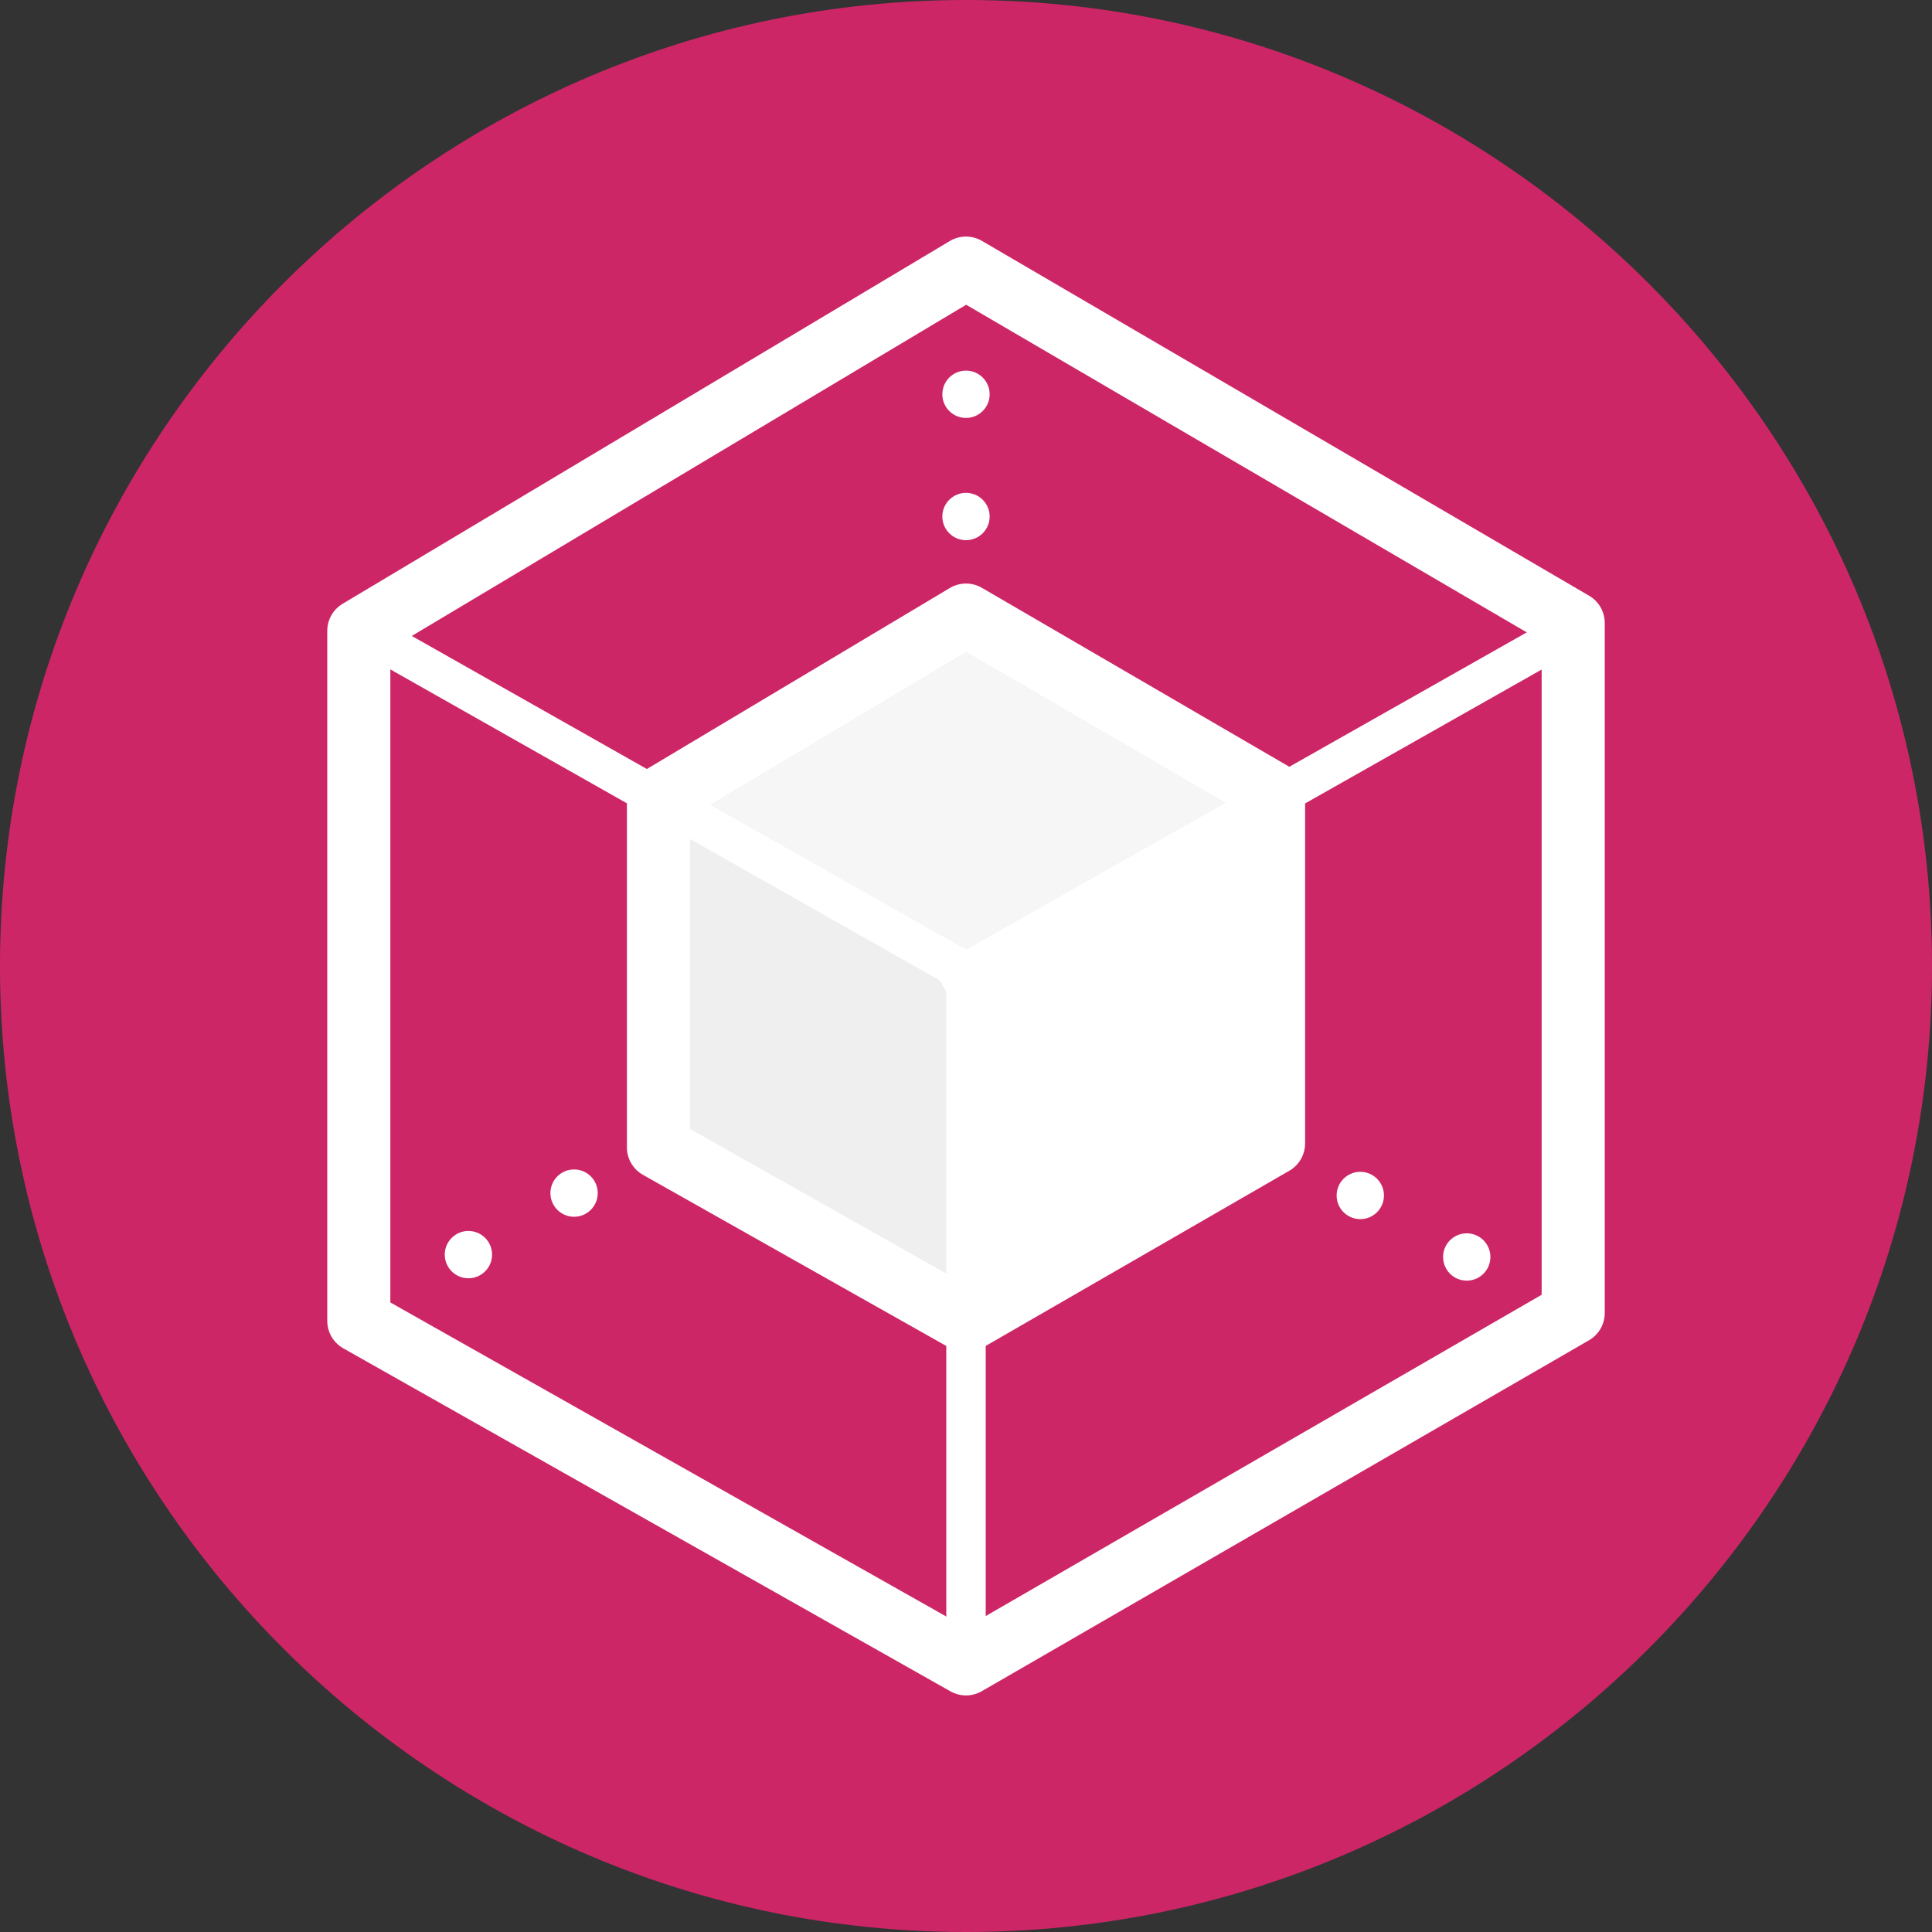 <?xml version="1.0" encoding="utf-8"?>
<!-- Generator: Adobe Illustrator 22.0.0, SVG Export Plug-In . SVG Version: 6.00 Build 0)  -->
<svg version="1.1" id="Enigma" xmlns="http://www.w3.org/2000/svg" xmlns:xlink="http://www.w3.org/1999/xlink" x="0px" y="0px"
	 viewBox="0 0 245 245" style="enable-background:new 0 0 245 245;" xml:space="preserve">
<rect x="0" y="0" width="245" height="245" fill="#333333" stroke="none"/>
<style type="text/css">
	.st0{fill:#CD2667;}
	.st1{fill:#F6F6F6;}
	.st2{fill:#EFEFEF;}
	.st3{fill:#FFFFFF;}
	.st4{fill:none;stroke:#FFFFFF;stroke-width:8;stroke-linecap:round;stroke-linejoin:round;}
	.st5{fill:#FFFFFF;stroke:#FFFFFF;}
</style>
<path id="Full" class="st0" d="M0,122.5C0,190,55,245,122.5,245S245,190,245,122.5S190,0,122.5,0S0,55,0,122.5z"/>
<g id="Enigma_copy">
	<path id="InsideB1" class="st1" d="M84.5,101.5l38-22.5l38.5,23l-38.5,20.5L84.5,101.5z"/>
	<path id="InsideB2" class="st2" d="M82.9,101.1l38.5,21.7l-0.7,44.8l-37-23.1L82.9,101.1z"/>
	<path id="InsideB3" class="st3" d="M161.5,101.5L123,123.2l0.7,44.8l37-23.1L161.5,101.5z"/>
	<path id="Box1" class="st4" d="M122.5,34l77,45v87.5l-77,44.5l-77-43.5V80L122.5,34z"/>
	<path id="Box2" class="st4" d="M122.5,78l39,22.7V145l-39,22.5l-39-22v-44.2L122.5,78z"/>
	<path id="Line" class="st5" d="M44,81.2l2-3.5l79.5,45l-2,3.5L44,81.2z"/>
	<path id="Line_2" class="st5" d="M200.5,81.5l-2-3.5L119,123l2,3.5L200.5,81.5z"/>
	<path id="Line_3" class="st5" d="M120.5,122.5h4V211h-4V122.5z"/>
	<g id="Dots">
		<g id="Top">
			<circle id="Top-2" class="st3" cx="122.5" cy="65.5" r="3"/>
			<circle id="Top_2" class="st3" cx="122.5" cy="50" r="3"/>
		</g>
		<g id="Left">
			<circle id="Left-2" class="st3" cx="72.8" cy="151.3" r="3"/>
			<circle id="Left_2" class="st3" cx="59.4" cy="159.1" r="3"/>
		</g>
		<g id="Right">
			<circle id="Right-2" class="st3" cx="172.5" cy="151.6" r="3"/>
			<circle id="Right_2" class="st3" cx="186" cy="159.4" r="3"/>
		</g>
	</g>
</g>
</svg>
